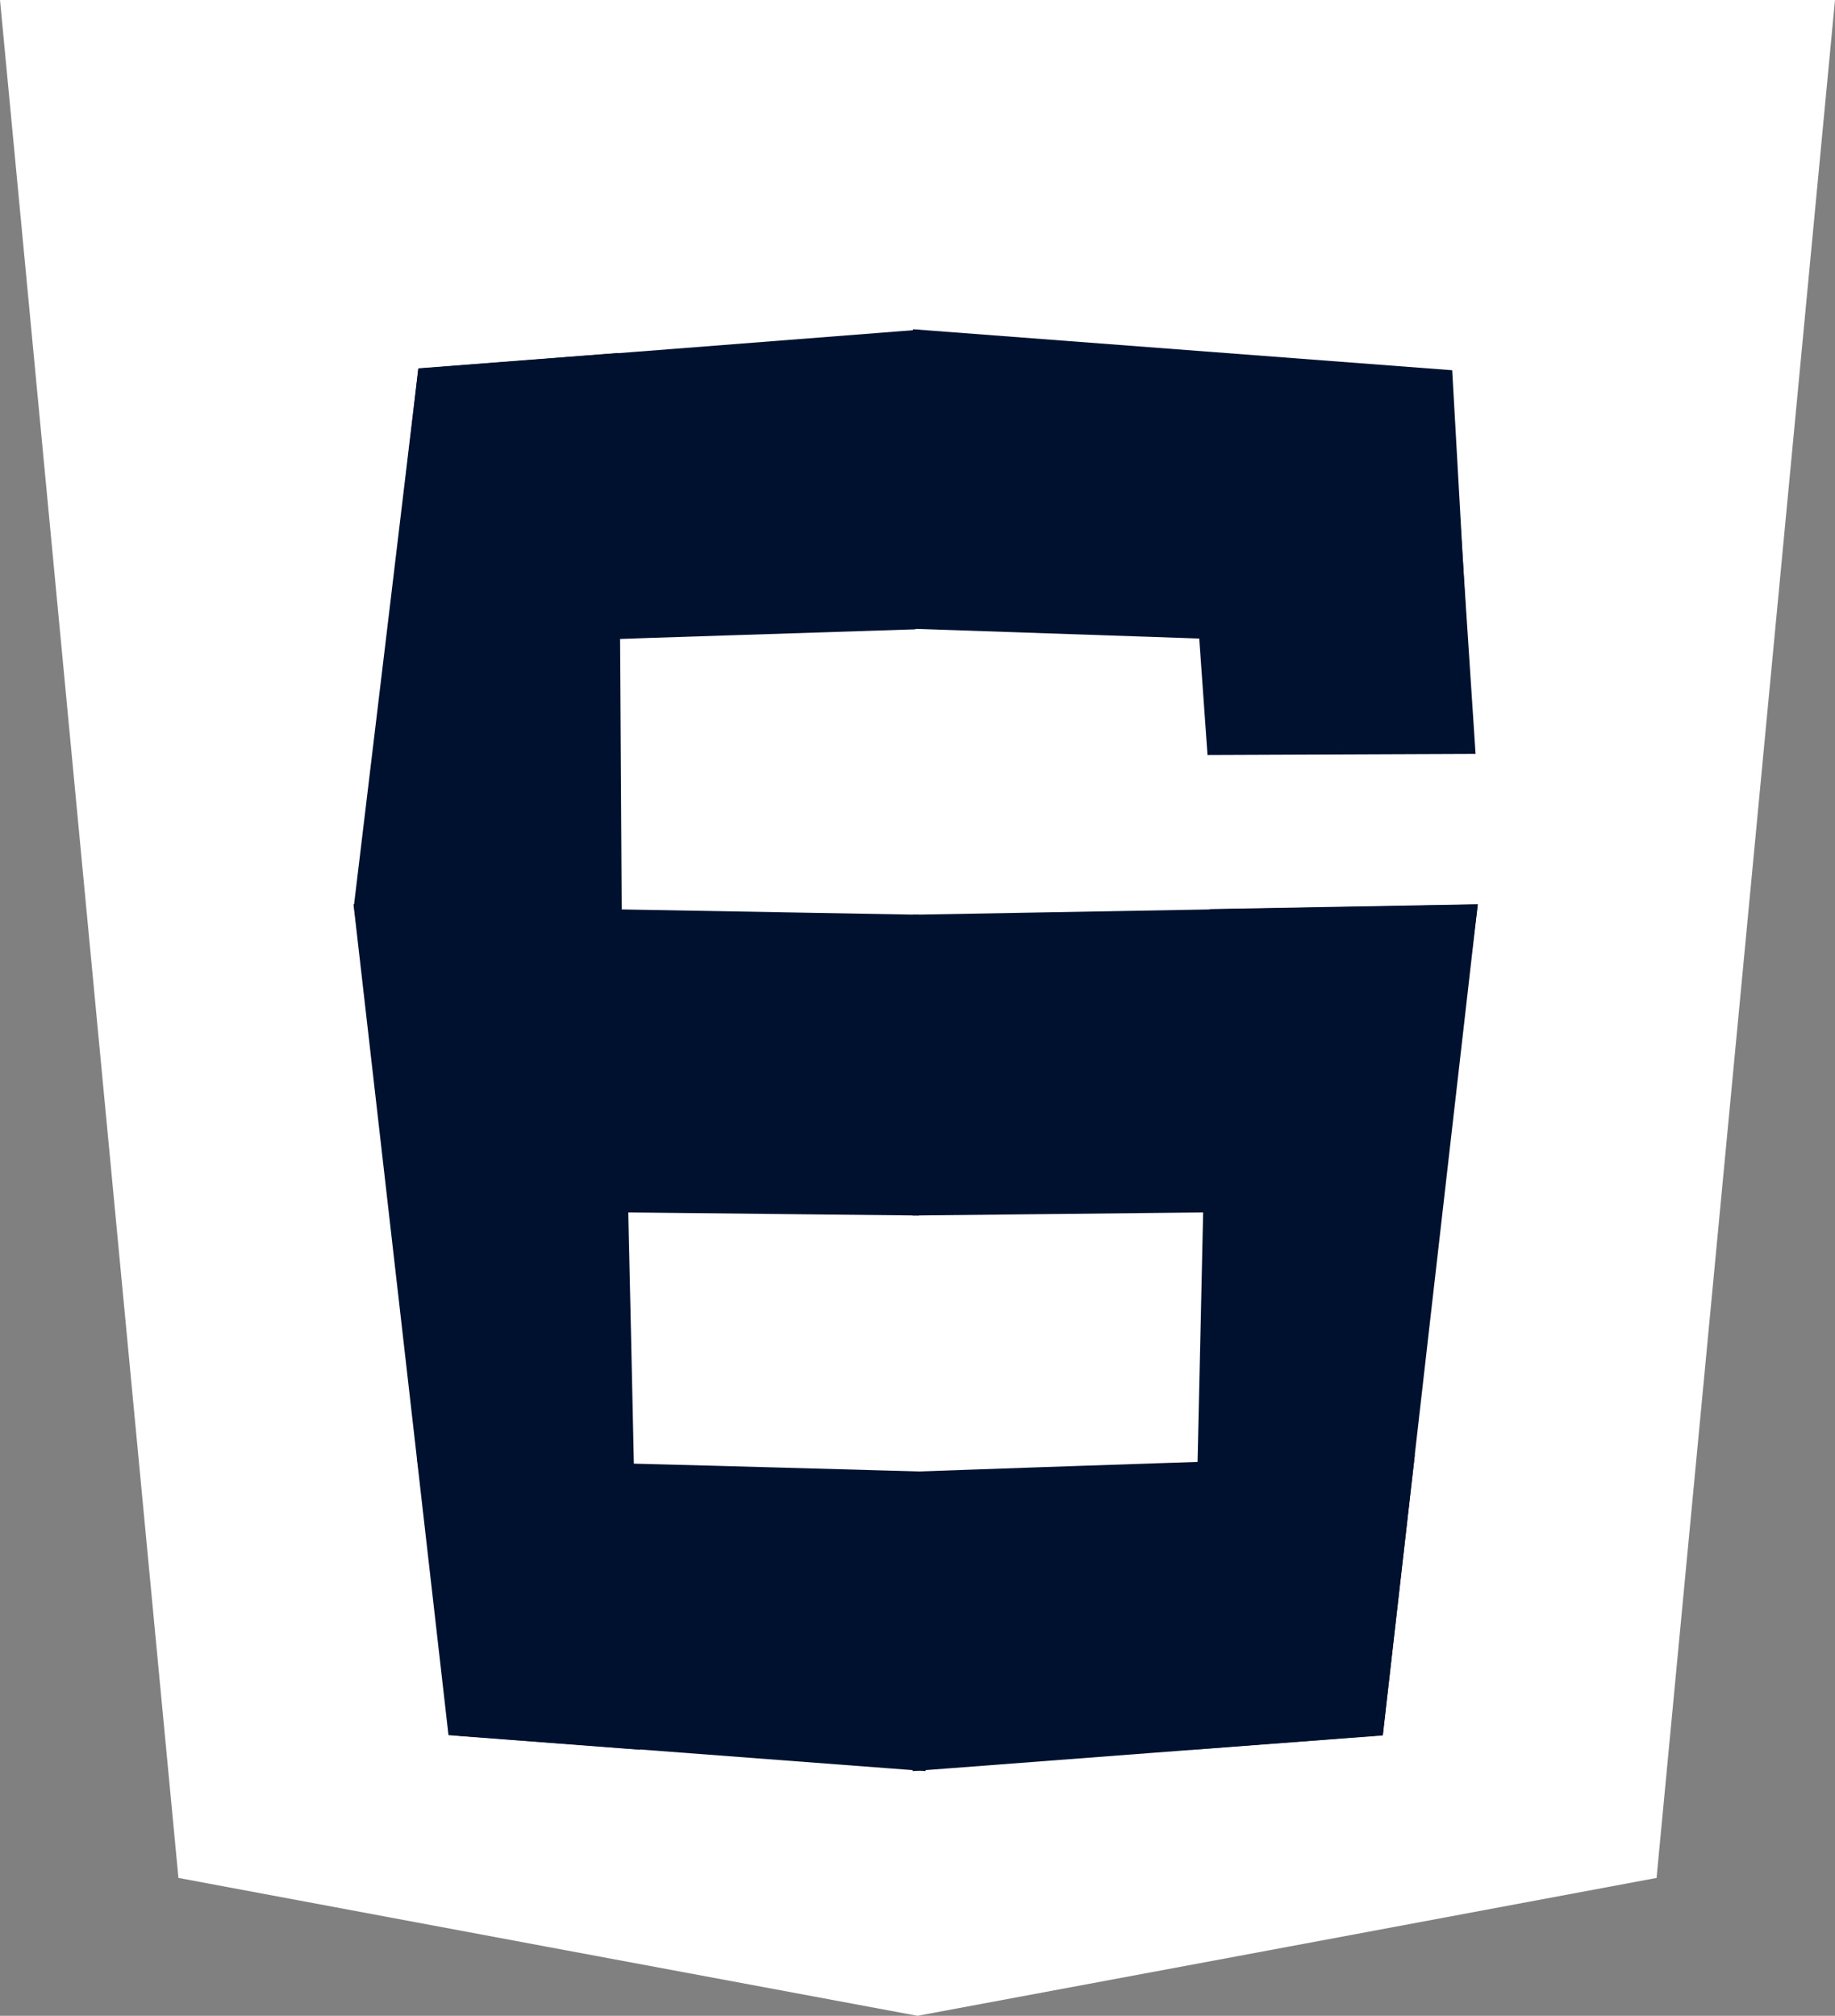 <svg xmlns="http://www.w3.org/2000/svg" width="688" height="755.9" viewBox="0 0 688 755.9">
  <rect x="0" y="0" width="688" height="755.9" fill="#808080" stroke="none"/>
  <g id="es6-logo" transform="translate(-756.3 -162.5)">
    <path id="Path_45" data-name="Path 45" d="M1100.3,918.4q-138.6-25.8-277.1-51.7-33.45-352.05-66.9-704.2h344.1Q1100.25,540.35,1100.3,918.4Z" fill="#fff"/>
    <path id="Path_46" data-name="Path 46" d="M1100.3,918.4q138.6-25.8,277.1-51.7,33.45-352.05,66.9-704.2H1100.2Q1100.35,540.35,1100.3,918.4Z" fill="#fff"/>
    <path id="Path_47" data-name="Path 47" d="M1100.3,617.8l-196.6-2.1q-7.05-56.7-14.2-113.5,105.45,1.95,210.8,3.8Z" fill="#00112f" stroke="#00112f" stroke-miterlimit="10" stroke-width="1"/>
    <path id="Path_48" data-name="Path 48" d="M1286.2,708.6c-4,34.7-7.9,69.4-11.9,104.2q-87.6,6.6-175.3,13.3.6-55.65,1.2-111.3Q1193.2,711.5,1286.2,708.6Z" fill="#00112f" stroke="#00112f" stroke-miterlimit="10" stroke-width="1"/>
    <path id="Path_49" data-name="Path 49" d="M1309,444.7c-33.2.1-66.3.3-99.5.4q-5.1-72.15-10.3-144.4,50.25,1.2,100.4,2.3Q1304.4,373.95,1309,444.7Z" fill="#00112f" stroke="#00112f" stroke-miterlimit="10" stroke-width="1"/>
    <path id="Path_50" data-name="Path 50" d="M913.2,709.8c5.1,34.4,10.2,68.7,15.3,103.1l174.3,13.2q-.6-55.65-1.2-111.3Q1007.4,712.1,913.2,709.8Z" fill="#00112f" stroke="#00112f" stroke-miterlimit="10" stroke-width="1"/>
    <path id="Path_51" data-name="Path 51" d="M901.7,404.5c4-34.4,7.9-68.9,11.9-103.3q93.3-7.2,186.7-14.5-.6,55.65-1.2,111.3Q1000.25,401.15,901.7,404.5Z" fill="#00112f" stroke="#00112f" stroke-miterlimit="10" stroke-width="1"/>
    <path id="Path_52" data-name="Path 52" d="M1306.1,404.7c-1.9-34.3-3.9-68.6-5.8-102.9q-100.65-7.65-201.2-15.3V397.8Q1202.45,401.4,1306.1,404.7Z" fill="#00112f" stroke="#00112f" stroke-miterlimit="10" stroke-width="1"/>
    <path id="Path_53" data-name="Path 53" d="M1099,617.8l196.6-2.1q7.05-56.7,14.2-113.5-105.45,1.95-210.8,3.8Q1099,561.8,1099,617.8Z" fill="#00112f" stroke="#00112f" stroke-miterlimit="10" stroke-width="1"/>
    <path id="Path_54" data-name="Path 54" d="M1203.4,818.1q35.4-2.7,70.9-5.4,17.7-155.25,35.5-310.6l-99.4,1.8Q1206.95,660.95,1203.4,818.1Z" fill="#00112f" stroke="#00112f" stroke-miterlimit="10" stroke-width="1"/>
    <path id="Path_55" data-name="Path 55" d="M995.8,818.1q-35.4-2.7-70.9-5.4-17.7-155.25-35.5-310.6l99.4,1.8Q992.4,660.95,995.8,818.1Z" fill="#00112f" stroke="#00112f" stroke-miterlimit="10" stroke-width="1"/>
    <path id="Path_56" data-name="Path 56" d="M987.6,295.4c-24.7,1.9-49.3,3.8-74,5.7q-12,100.5-24.1,201l99.4,1.8Q988.3,399.65,987.6,295.4Z" fill="#00112f" stroke="#00112f" stroke-miterlimit="10" stroke-width="1"/>
  </g>
</svg>
